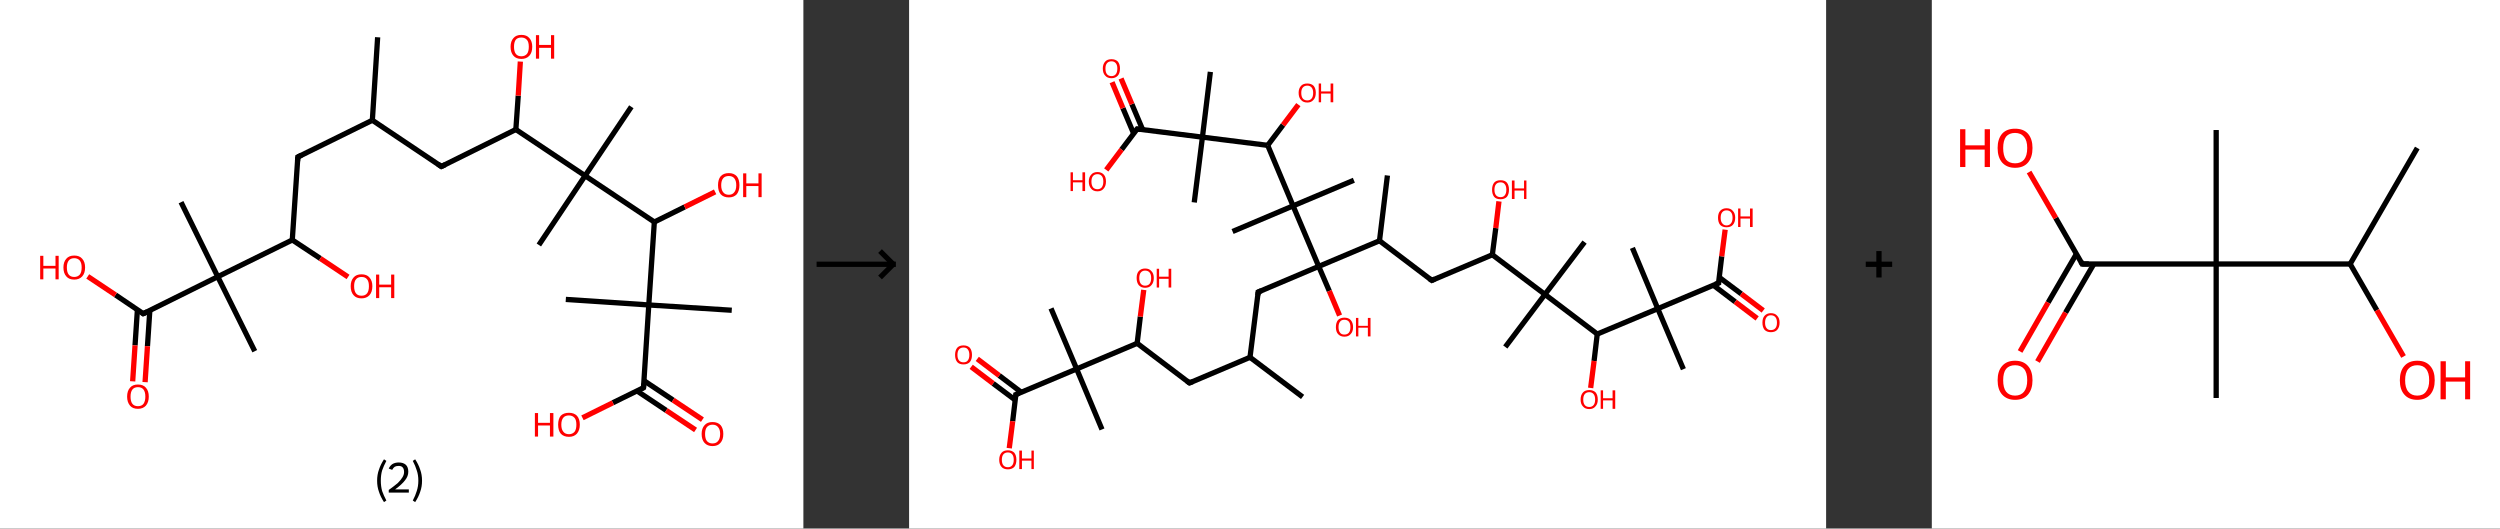 <?xml version='1.0' encoding='ASCII' standalone='yes'?>
<svg xmlns="http://www.w3.org/2000/svg" xmlns:xlink="http://www.w3.org/1999/xlink" version="1.1" width="946.0px" viewBox="0 0 946.0 200.0" height="200.0px">
  <rect x="0" y="0" width="946.0" height="200.0" fill="#333333" stroke="none"/>
  <g>
    <g transform="translate(0, 0) scale(1 1) "><!-- END OF HEADER -->
<rect style="opacity:1.0;fill:#FFFFFF;stroke:none" width="304.0" height="200.0" x="0.0" y="0.0"> </rect>
<path class="bond-0 atom-0 atom-1" d="M 142.9,14.1 L 140.9,45.5" style="fill:none;fill-rule:evenodd;stroke:#000000;stroke-width:2.0px;stroke-linecap:butt;stroke-linejoin:miter;stroke-opacity:1"/>
<path class="bond-1 atom-1 atom-2" d="M 140.9,45.5 L 112.7,59.4" style="fill:none;fill-rule:evenodd;stroke:#000000;stroke-width:2.0px;stroke-linecap:butt;stroke-linejoin:miter;stroke-opacity:1"/>
<path class="bond-2 atom-2 atom-3" d="M 112.7,59.4 L 110.6,90.8" style="fill:none;fill-rule:evenodd;stroke:#000000;stroke-width:2.0px;stroke-linecap:butt;stroke-linejoin:miter;stroke-opacity:1"/>
<path class="bond-3 atom-3 atom-4" d="M 110.6,90.8 L 121.2,97.8" style="fill:none;fill-rule:evenodd;stroke:#000000;stroke-width:2.0px;stroke-linecap:butt;stroke-linejoin:miter;stroke-opacity:1"/>
<path class="bond-3 atom-3 atom-4" d="M 121.2,97.8 L 131.7,104.8" style="fill:none;fill-rule:evenodd;stroke:#FF0000;stroke-width:2.0px;stroke-linecap:butt;stroke-linejoin:miter;stroke-opacity:1"/>
<path class="bond-4 atom-3 atom-5" d="M 110.6,90.8 L 82.4,104.7" style="fill:none;fill-rule:evenodd;stroke:#000000;stroke-width:2.0px;stroke-linecap:butt;stroke-linejoin:miter;stroke-opacity:1"/>
<path class="bond-5 atom-5 atom-6" d="M 82.4,104.7 L 68.5,76.5" style="fill:none;fill-rule:evenodd;stroke:#000000;stroke-width:2.0px;stroke-linecap:butt;stroke-linejoin:miter;stroke-opacity:1"/>
<path class="bond-6 atom-5 atom-7" d="M 82.4,104.7 L 96.4,132.9" style="fill:none;fill-rule:evenodd;stroke:#000000;stroke-width:2.0px;stroke-linecap:butt;stroke-linejoin:miter;stroke-opacity:1"/>
<path class="bond-7 atom-5 atom-8" d="M 82.4,104.7 L 54.2,118.7" style="fill:none;fill-rule:evenodd;stroke:#000000;stroke-width:2.0px;stroke-linecap:butt;stroke-linejoin:miter;stroke-opacity:1"/>
<path class="bond-8 atom-8 atom-9" d="M 52.0,117.1 L 51.1,130.7" style="fill:none;fill-rule:evenodd;stroke:#000000;stroke-width:2.0px;stroke-linecap:butt;stroke-linejoin:miter;stroke-opacity:1"/>
<path class="bond-8 atom-8 atom-9" d="M 51.1,130.7 L 50.2,144.3" style="fill:none;fill-rule:evenodd;stroke:#FF0000;stroke-width:2.0px;stroke-linecap:butt;stroke-linejoin:miter;stroke-opacity:1"/>
<path class="bond-8 atom-8 atom-9" d="M 56.7,117.4 L 55.8,131.0" style="fill:none;fill-rule:evenodd;stroke:#000000;stroke-width:2.0px;stroke-linecap:butt;stroke-linejoin:miter;stroke-opacity:1"/>
<path class="bond-8 atom-8 atom-9" d="M 55.8,131.0 L 54.9,144.6" style="fill:none;fill-rule:evenodd;stroke:#FF0000;stroke-width:2.0px;stroke-linecap:butt;stroke-linejoin:miter;stroke-opacity:1"/>
<path class="bond-9 atom-8 atom-10" d="M 54.2,118.7 L 43.7,111.6" style="fill:none;fill-rule:evenodd;stroke:#000000;stroke-width:2.0px;stroke-linecap:butt;stroke-linejoin:miter;stroke-opacity:1"/>
<path class="bond-9 atom-8 atom-10" d="M 43.7,111.6 L 33.2,104.6" style="fill:none;fill-rule:evenodd;stroke:#FF0000;stroke-width:2.0px;stroke-linecap:butt;stroke-linejoin:miter;stroke-opacity:1"/>
<path class="bond-10 atom-1 atom-11" d="M 140.9,45.5 L 167.0,63.0" style="fill:none;fill-rule:evenodd;stroke:#000000;stroke-width:2.0px;stroke-linecap:butt;stroke-linejoin:miter;stroke-opacity:1"/>
<path class="bond-11 atom-11 atom-12" d="M 167.0,63.0 L 195.2,49.0" style="fill:none;fill-rule:evenodd;stroke:#000000;stroke-width:2.0px;stroke-linecap:butt;stroke-linejoin:miter;stroke-opacity:1"/>
<path class="bond-12 atom-12 atom-13" d="M 195.2,49.0 L 196.1,36.2" style="fill:none;fill-rule:evenodd;stroke:#000000;stroke-width:2.0px;stroke-linecap:butt;stroke-linejoin:miter;stroke-opacity:1"/>
<path class="bond-12 atom-12 atom-13" d="M 196.1,36.2 L 196.9,23.3" style="fill:none;fill-rule:evenodd;stroke:#FF0000;stroke-width:2.0px;stroke-linecap:butt;stroke-linejoin:miter;stroke-opacity:1"/>
<path class="bond-13 atom-12 atom-14" d="M 195.2,49.0 L 221.4,66.5" style="fill:none;fill-rule:evenodd;stroke:#000000;stroke-width:2.0px;stroke-linecap:butt;stroke-linejoin:miter;stroke-opacity:1"/>
<path class="bond-14 atom-14 atom-15" d="M 221.4,66.5 L 203.9,92.7" style="fill:none;fill-rule:evenodd;stroke:#000000;stroke-width:2.0px;stroke-linecap:butt;stroke-linejoin:miter;stroke-opacity:1"/>
<path class="bond-15 atom-14 atom-16" d="M 221.4,66.5 L 238.9,40.4" style="fill:none;fill-rule:evenodd;stroke:#000000;stroke-width:2.0px;stroke-linecap:butt;stroke-linejoin:miter;stroke-opacity:1"/>
<path class="bond-16 atom-14 atom-17" d="M 221.4,66.5 L 247.6,84.0" style="fill:none;fill-rule:evenodd;stroke:#000000;stroke-width:2.0px;stroke-linecap:butt;stroke-linejoin:miter;stroke-opacity:1"/>
<path class="bond-17 atom-17 atom-18" d="M 247.6,84.0 L 259.1,78.3" style="fill:none;fill-rule:evenodd;stroke:#000000;stroke-width:2.0px;stroke-linecap:butt;stroke-linejoin:miter;stroke-opacity:1"/>
<path class="bond-17 atom-17 atom-18" d="M 259.1,78.3 L 270.6,72.6" style="fill:none;fill-rule:evenodd;stroke:#FF0000;stroke-width:2.0px;stroke-linecap:butt;stroke-linejoin:miter;stroke-opacity:1"/>
<path class="bond-18 atom-17 atom-19" d="M 247.6,84.0 L 245.5,115.4" style="fill:none;fill-rule:evenodd;stroke:#000000;stroke-width:2.0px;stroke-linecap:butt;stroke-linejoin:miter;stroke-opacity:1"/>
<path class="bond-19 atom-19 atom-20" d="M 245.5,115.4 L 214.1,113.3" style="fill:none;fill-rule:evenodd;stroke:#000000;stroke-width:2.0px;stroke-linecap:butt;stroke-linejoin:miter;stroke-opacity:1"/>
<path class="bond-20 atom-19 atom-21" d="M 245.5,115.4 L 276.9,117.4" style="fill:none;fill-rule:evenodd;stroke:#000000;stroke-width:2.0px;stroke-linecap:butt;stroke-linejoin:miter;stroke-opacity:1"/>
<path class="bond-21 atom-19 atom-22" d="M 245.5,115.4 L 243.5,146.7" style="fill:none;fill-rule:evenodd;stroke:#000000;stroke-width:2.0px;stroke-linecap:butt;stroke-linejoin:miter;stroke-opacity:1"/>
<path class="bond-22 atom-22 atom-23" d="M 241.0,147.9 L 252.1,155.3" style="fill:none;fill-rule:evenodd;stroke:#000000;stroke-width:2.0px;stroke-linecap:butt;stroke-linejoin:miter;stroke-opacity:1"/>
<path class="bond-22 atom-22 atom-23" d="M 252.1,155.3 L 263.2,162.7" style="fill:none;fill-rule:evenodd;stroke:#FF0000;stroke-width:2.0px;stroke-linecap:butt;stroke-linejoin:miter;stroke-opacity:1"/>
<path class="bond-22 atom-22 atom-23" d="M 243.6,144.0 L 254.7,151.4" style="fill:none;fill-rule:evenodd;stroke:#000000;stroke-width:2.0px;stroke-linecap:butt;stroke-linejoin:miter;stroke-opacity:1"/>
<path class="bond-22 atom-22 atom-23" d="M 254.7,151.4 L 265.8,158.8" style="fill:none;fill-rule:evenodd;stroke:#FF0000;stroke-width:2.0px;stroke-linecap:butt;stroke-linejoin:miter;stroke-opacity:1"/>
<path class="bond-23 atom-22 atom-24" d="M 243.5,146.7 L 231.9,152.4" style="fill:none;fill-rule:evenodd;stroke:#000000;stroke-width:2.0px;stroke-linecap:butt;stroke-linejoin:miter;stroke-opacity:1"/>
<path class="bond-23 atom-22 atom-24" d="M 231.9,152.4 L 220.4,158.1" style="fill:none;fill-rule:evenodd;stroke:#FF0000;stroke-width:2.0px;stroke-linecap:butt;stroke-linejoin:miter;stroke-opacity:1"/>
<path d="M 114.1,58.7 L 112.7,59.4 L 112.6,61.0" style="fill:none;stroke:#000000;stroke-width:2.0px;stroke-linecap:butt;stroke-linejoin:miter;stroke-opacity:1;"/>
<path d="M 55.7,118.0 L 54.2,118.7 L 53.7,118.3" style="fill:none;stroke:#000000;stroke-width:2.0px;stroke-linecap:butt;stroke-linejoin:miter;stroke-opacity:1;"/>
<path d="M 165.7,62.1 L 167.0,63.0 L 168.5,62.3" style="fill:none;stroke:#000000;stroke-width:2.0px;stroke-linecap:butt;stroke-linejoin:miter;stroke-opacity:1;"/>
<path d="M 243.6,145.2 L 243.5,146.7 L 242.9,147.0" style="fill:none;stroke:#000000;stroke-width:2.0px;stroke-linecap:butt;stroke-linejoin:miter;stroke-opacity:1;"/>
<path class="atom-4" d="M 132.7 108.3 Q 132.7 106.2, 133.8 105.0 Q 134.8 103.8, 136.8 103.8 Q 138.8 103.8, 139.8 105.0 Q 140.9 106.2, 140.9 108.3 Q 140.9 110.5, 139.8 111.7 Q 138.7 112.9, 136.8 112.9 Q 134.8 112.9, 133.8 111.7 Q 132.7 110.5, 132.7 108.3 M 136.8 111.9 Q 138.2 111.9, 138.9 111.0 Q 139.6 110.1, 139.6 108.3 Q 139.6 106.5, 138.9 105.7 Q 138.2 104.8, 136.8 104.8 Q 135.4 104.8, 134.7 105.7 Q 134.0 106.5, 134.0 108.3 Q 134.0 110.1, 134.7 111.0 Q 135.4 111.9, 136.8 111.9 " fill="#FF0000"/>
<path class="atom-4" d="M 142.3 103.9 L 143.5 103.9 L 143.5 107.7 L 148.0 107.7 L 148.0 103.9 L 149.2 103.9 L 149.2 112.8 L 148.0 112.8 L 148.0 108.7 L 143.5 108.7 L 143.5 112.8 L 142.3 112.8 L 142.3 103.9 " fill="#FF0000"/>
<path class="atom-9" d="M 48.1 150.1 Q 48.1 147.9, 49.2 146.7 Q 50.2 145.5, 52.2 145.5 Q 54.2 145.5, 55.2 146.7 Q 56.3 147.9, 56.3 150.1 Q 56.3 152.2, 55.2 153.5 Q 54.1 154.7, 52.2 154.7 Q 50.2 154.7, 49.2 153.5 Q 48.1 152.2, 48.1 150.1 M 52.2 153.7 Q 53.6 153.7, 54.3 152.8 Q 55.0 151.8, 55.0 150.1 Q 55.0 148.3, 54.3 147.4 Q 53.6 146.5, 52.2 146.5 Q 50.8 146.5, 50.1 147.4 Q 49.4 148.3, 49.4 150.1 Q 49.4 151.9, 50.1 152.8 Q 50.8 153.7, 52.2 153.7 " fill="#FF0000"/>
<path class="atom-10" d="M 15.2 96.8 L 16.4 96.8 L 16.4 100.6 L 21.0 100.6 L 21.0 96.8 L 22.2 96.8 L 22.2 105.7 L 21.0 105.7 L 21.0 101.6 L 16.4 101.6 L 16.4 105.7 L 15.2 105.7 L 15.2 96.8 " fill="#FF0000"/>
<path class="atom-10" d="M 24.0 101.2 Q 24.0 99.1, 25.1 97.9 Q 26.1 96.7, 28.1 96.7 Q 30.1 96.7, 31.1 97.9 Q 32.2 99.1, 32.2 101.2 Q 32.2 103.4, 31.1 104.6 Q 30.0 105.8, 28.1 105.8 Q 26.1 105.8, 25.1 104.6 Q 24.0 103.4, 24.0 101.2 M 28.1 104.8 Q 29.4 104.8, 30.2 103.9 Q 30.9 103.0, 30.9 101.2 Q 30.9 99.5, 30.2 98.6 Q 29.4 97.7, 28.1 97.7 Q 26.7 97.7, 26.0 98.6 Q 25.3 99.5, 25.3 101.2 Q 25.3 103.0, 26.0 103.9 Q 26.7 104.8, 28.1 104.8 " fill="#FF0000"/>
<path class="atom-13" d="M 193.2 17.7 Q 193.2 15.6, 194.3 14.4 Q 195.3 13.2, 197.3 13.2 Q 199.3 13.2, 200.3 14.4 Q 201.4 15.6, 201.4 17.7 Q 201.4 19.9, 200.3 21.1 Q 199.2 22.3, 197.3 22.3 Q 195.3 22.3, 194.3 21.1 Q 193.2 19.9, 193.2 17.7 M 197.3 21.3 Q 198.6 21.3, 199.4 20.4 Q 200.1 19.5, 200.1 17.7 Q 200.1 15.9, 199.4 15.1 Q 198.6 14.2, 197.3 14.2 Q 195.9 14.2, 195.2 15.0 Q 194.5 15.9, 194.5 17.7 Q 194.5 19.5, 195.2 20.4 Q 195.9 21.3, 197.3 21.3 " fill="#FF0000"/>
<path class="atom-13" d="M 202.8 13.3 L 204.0 13.3 L 204.0 17.0 L 208.5 17.0 L 208.5 13.3 L 209.7 13.3 L 209.7 22.2 L 208.5 22.2 L 208.5 18.1 L 204.0 18.1 L 204.0 22.2 L 202.8 22.2 L 202.8 13.3 " fill="#FF0000"/>
<path class="atom-18" d="M 271.7 70.1 Q 271.7 67.9, 272.7 66.7 Q 273.8 65.5, 275.8 65.5 Q 277.7 65.5, 278.8 66.7 Q 279.8 67.9, 279.8 70.1 Q 279.8 72.2, 278.8 73.5 Q 277.7 74.7, 275.8 74.7 Q 273.8 74.7, 272.7 73.5 Q 271.7 72.3, 271.7 70.1 M 275.8 73.7 Q 277.1 73.7, 277.8 72.8 Q 278.6 71.9, 278.6 70.1 Q 278.6 68.3, 277.8 67.4 Q 277.1 66.6, 275.8 66.6 Q 274.4 66.6, 273.7 67.4 Q 272.9 68.3, 272.9 70.1 Q 272.9 71.9, 273.7 72.8 Q 274.4 73.7, 275.8 73.7 " fill="#FF0000"/>
<path class="atom-18" d="M 281.2 65.6 L 282.4 65.6 L 282.4 69.4 L 287.0 69.4 L 287.0 65.6 L 288.2 65.6 L 288.2 74.6 L 287.0 74.6 L 287.0 70.4 L 282.4 70.4 L 282.4 74.6 L 281.2 74.6 L 281.2 65.6 " fill="#FF0000"/>
<path class="atom-23" d="M 265.5 164.2 Q 265.5 162.1, 266.6 160.9 Q 267.6 159.7, 269.6 159.7 Q 271.6 159.7, 272.7 160.9 Q 273.7 162.1, 273.7 164.2 Q 273.7 166.4, 272.6 167.6 Q 271.6 168.8, 269.6 168.8 Q 267.7 168.8, 266.6 167.6 Q 265.5 166.4, 265.5 164.2 M 269.6 167.8 Q 271.0 167.8, 271.7 166.9 Q 272.5 166.0, 272.5 164.2 Q 272.5 162.5, 271.7 161.6 Q 271.0 160.7, 269.6 160.7 Q 268.3 160.7, 267.5 161.6 Q 266.8 162.5, 266.8 164.2 Q 266.8 166.0, 267.5 166.9 Q 268.3 167.8, 269.6 167.8 " fill="#FF0000"/>
<path class="atom-24" d="M 202.4 156.3 L 203.6 156.3 L 203.6 160.0 L 208.1 160.0 L 208.1 156.3 L 209.4 156.3 L 209.4 165.2 L 208.1 165.2 L 208.1 161.0 L 203.6 161.0 L 203.6 165.2 L 202.4 165.2 L 202.4 156.3 " fill="#FF0000"/>
<path class="atom-24" d="M 211.2 160.7 Q 211.2 158.5, 212.2 157.3 Q 213.3 156.2, 215.3 156.2 Q 217.2 156.2, 218.3 157.3 Q 219.4 158.5, 219.4 160.7 Q 219.4 162.8, 218.3 164.1 Q 217.2 165.3, 215.3 165.3 Q 213.3 165.3, 212.2 164.1 Q 211.2 162.9, 211.2 160.7 M 215.3 164.3 Q 216.6 164.3, 217.4 163.4 Q 218.1 162.5, 218.1 160.7 Q 218.1 158.9, 217.4 158.1 Q 216.6 157.2, 215.3 157.2 Q 213.9 157.2, 213.2 158.0 Q 212.4 158.9, 212.4 160.7 Q 212.4 162.5, 213.2 163.4 Q 213.9 164.3, 215.3 164.3 " fill="#FF0000"/>
<path class="legend" d="M 142.7 181.9 Q 142.7 179.6, 143.4 177.7 Q 144.0 175.8, 145.3 173.8 L 146.2 174.4 Q 145.2 176.3, 144.6 178.0 Q 144.1 179.7, 144.1 181.9 Q 144.1 184.0, 144.6 185.8 Q 145.2 187.5, 146.2 189.4 L 145.3 190.0 Q 144.0 188.0, 143.4 186.1 Q 142.7 184.2, 142.7 181.9 " fill="#000000"/>
<path class="legend" d="M 147.1 177.3 Q 147.6 176.2, 148.5 175.6 Q 149.5 175.0, 150.9 175.0 Q 152.6 175.0, 153.6 175.9 Q 154.5 176.8, 154.5 178.5 Q 154.5 180.2, 153.3 181.7 Q 152.1 183.3, 149.5 185.2 L 154.7 185.2 L 154.7 186.4 L 147.1 186.4 L 147.1 185.4 Q 149.2 183.9, 150.5 182.8 Q 151.7 181.6, 152.3 180.6 Q 152.9 179.6, 152.9 178.6 Q 152.9 177.5, 152.4 176.9 Q 151.9 176.3, 150.9 176.3 Q 150.0 176.3, 149.4 176.6 Q 148.8 177.0, 148.4 177.8 L 147.1 177.3 " fill="#000000"/>
<path class="legend" d="M 159.7 181.9 Q 159.7 184.2, 159.0 186.1 Q 158.4 188.0, 157.1 190.0 L 156.2 189.4 Q 157.2 187.5, 157.7 185.8 Q 158.3 184.0, 158.3 181.9 Q 158.3 179.7, 157.7 178.0 Q 157.2 176.3, 156.2 174.4 L 157.1 173.8 Q 158.4 175.8, 159.0 177.7 Q 159.7 179.6, 159.7 181.9 " fill="#000000"/>
</g>
    <g transform="translate(304.0, 0) scale(1 1) "><line x1="5" y1="100" x2="35" y2="100" style="stroke:rgb(0,0,0);stroke-width:2"/>
  <line x1="34" y1="100" x2="29" y2="95" style="stroke:rgb(0,0,0);stroke-width:2"/>
  <line x1="34" y1="100" x2="29" y2="105" style="stroke:rgb(0,0,0);stroke-width:2"/>
</g>
    <g transform="translate(344.0, 0) scale(1 1) "><!-- END OF HEADER -->
<rect style="opacity:1.0;fill:#FFFFFF;stroke:none" width="347.0" height="200.0" x="0.0" y="0.0"> </rect>
<path class="bond-0 atom-0 atom-1" d="M 148.9,150.2 L 129.0,135.2" style="fill:none;fill-rule:evenodd;stroke:#000000;stroke-width:2.0px;stroke-linecap:butt;stroke-linejoin:miter;stroke-opacity:1"/>
<path class="bond-1 atom-1 atom-2" d="M 129.0,135.2 L 106.1,144.9" style="fill:none;fill-rule:evenodd;stroke:#000000;stroke-width:2.0px;stroke-linecap:butt;stroke-linejoin:miter;stroke-opacity:1"/>
<path class="bond-2 atom-2 atom-3" d="M 106.1,144.9 L 86.3,129.9" style="fill:none;fill-rule:evenodd;stroke:#000000;stroke-width:2.0px;stroke-linecap:butt;stroke-linejoin:miter;stroke-opacity:1"/>
<path class="bond-3 atom-3 atom-4" d="M 86.3,129.9 L 87.5,119.8" style="fill:none;fill-rule:evenodd;stroke:#000000;stroke-width:2.0px;stroke-linecap:butt;stroke-linejoin:miter;stroke-opacity:1"/>
<path class="bond-3 atom-3 atom-4" d="M 87.5,119.8 L 88.8,109.7" style="fill:none;fill-rule:evenodd;stroke:#FF0000;stroke-width:2.0px;stroke-linecap:butt;stroke-linejoin:miter;stroke-opacity:1"/>
<path class="bond-4 atom-3 atom-5" d="M 86.3,129.9 L 63.4,139.6" style="fill:none;fill-rule:evenodd;stroke:#000000;stroke-width:2.0px;stroke-linecap:butt;stroke-linejoin:miter;stroke-opacity:1"/>
<path class="bond-5 atom-5 atom-6" d="M 63.4,139.6 L 73.0,162.5" style="fill:none;fill-rule:evenodd;stroke:#000000;stroke-width:2.0px;stroke-linecap:butt;stroke-linejoin:miter;stroke-opacity:1"/>
<path class="bond-6 atom-5 atom-7" d="M 63.4,139.6 L 53.7,116.7" style="fill:none;fill-rule:evenodd;stroke:#000000;stroke-width:2.0px;stroke-linecap:butt;stroke-linejoin:miter;stroke-opacity:1"/>
<path class="bond-7 atom-5 atom-8" d="M 63.4,139.6 L 40.4,149.3" style="fill:none;fill-rule:evenodd;stroke:#000000;stroke-width:2.0px;stroke-linecap:butt;stroke-linejoin:miter;stroke-opacity:1"/>
<path class="bond-8 atom-8 atom-9" d="M 42.4,148.4 L 34.1,142.1" style="fill:none;fill-rule:evenodd;stroke:#000000;stroke-width:2.0px;stroke-linecap:butt;stroke-linejoin:miter;stroke-opacity:1"/>
<path class="bond-8 atom-8 atom-9" d="M 34.1,142.1 L 25.8,135.8" style="fill:none;fill-rule:evenodd;stroke:#FF0000;stroke-width:2.0px;stroke-linecap:butt;stroke-linejoin:miter;stroke-opacity:1"/>
<path class="bond-8 atom-8 atom-9" d="M 40.2,151.4 L 31.8,145.1" style="fill:none;fill-rule:evenodd;stroke:#000000;stroke-width:2.0px;stroke-linecap:butt;stroke-linejoin:miter;stroke-opacity:1"/>
<path class="bond-8 atom-8 atom-9" d="M 31.8,145.1 L 23.5,138.8" style="fill:none;fill-rule:evenodd;stroke:#FF0000;stroke-width:2.0px;stroke-linecap:butt;stroke-linejoin:miter;stroke-opacity:1"/>
<path class="bond-9 atom-8 atom-10" d="M 40.4,149.3 L 39.2,159.4" style="fill:none;fill-rule:evenodd;stroke:#000000;stroke-width:2.0px;stroke-linecap:butt;stroke-linejoin:miter;stroke-opacity:1"/>
<path class="bond-9 atom-8 atom-10" d="M 39.2,159.4 L 37.9,169.6" style="fill:none;fill-rule:evenodd;stroke:#FF0000;stroke-width:2.0px;stroke-linecap:butt;stroke-linejoin:miter;stroke-opacity:1"/>
<path class="bond-10 atom-1 atom-11" d="M 129.0,135.2 L 132.1,110.5" style="fill:none;fill-rule:evenodd;stroke:#000000;stroke-width:2.0px;stroke-linecap:butt;stroke-linejoin:miter;stroke-opacity:1"/>
<path class="bond-11 atom-11 atom-12" d="M 132.1,110.5 L 155.0,100.8" style="fill:none;fill-rule:evenodd;stroke:#000000;stroke-width:2.0px;stroke-linecap:butt;stroke-linejoin:miter;stroke-opacity:1"/>
<path class="bond-12 atom-12 atom-13" d="M 155.0,100.8 L 159.0,110.1" style="fill:none;fill-rule:evenodd;stroke:#000000;stroke-width:2.0px;stroke-linecap:butt;stroke-linejoin:miter;stroke-opacity:1"/>
<path class="bond-12 atom-12 atom-13" d="M 159.0,110.1 L 162.9,119.4" style="fill:none;fill-rule:evenodd;stroke:#FF0000;stroke-width:2.0px;stroke-linecap:butt;stroke-linejoin:miter;stroke-opacity:1"/>
<path class="bond-13 atom-12 atom-14" d="M 155.0,100.8 L 178.0,91.1" style="fill:none;fill-rule:evenodd;stroke:#000000;stroke-width:2.0px;stroke-linecap:butt;stroke-linejoin:miter;stroke-opacity:1"/>
<path class="bond-14 atom-14 atom-15" d="M 178.0,91.1 L 181.0,66.4" style="fill:none;fill-rule:evenodd;stroke:#000000;stroke-width:2.0px;stroke-linecap:butt;stroke-linejoin:miter;stroke-opacity:1"/>
<path class="bond-15 atom-14 atom-16" d="M 178.0,91.1 L 197.8,106.1" style="fill:none;fill-rule:evenodd;stroke:#000000;stroke-width:2.0px;stroke-linecap:butt;stroke-linejoin:miter;stroke-opacity:1"/>
<path class="bond-16 atom-16 atom-17" d="M 197.8,106.1 L 220.7,96.4" style="fill:none;fill-rule:evenodd;stroke:#000000;stroke-width:2.0px;stroke-linecap:butt;stroke-linejoin:miter;stroke-opacity:1"/>
<path class="bond-17 atom-17 atom-18" d="M 220.7,96.4 L 222.0,86.3" style="fill:none;fill-rule:evenodd;stroke:#000000;stroke-width:2.0px;stroke-linecap:butt;stroke-linejoin:miter;stroke-opacity:1"/>
<path class="bond-17 atom-17 atom-18" d="M 222.0,86.3 L 223.2,76.2" style="fill:none;fill-rule:evenodd;stroke:#FF0000;stroke-width:2.0px;stroke-linecap:butt;stroke-linejoin:miter;stroke-opacity:1"/>
<path class="bond-18 atom-17 atom-19" d="M 220.7,96.4 L 240.6,111.4" style="fill:none;fill-rule:evenodd;stroke:#000000;stroke-width:2.0px;stroke-linecap:butt;stroke-linejoin:miter;stroke-opacity:1"/>
<path class="bond-19 atom-19 atom-20" d="M 240.6,111.4 L 225.6,131.3" style="fill:none;fill-rule:evenodd;stroke:#000000;stroke-width:2.0px;stroke-linecap:butt;stroke-linejoin:miter;stroke-opacity:1"/>
<path class="bond-20 atom-19 atom-21" d="M 240.6,111.4 L 255.6,91.6" style="fill:none;fill-rule:evenodd;stroke:#000000;stroke-width:2.0px;stroke-linecap:butt;stroke-linejoin:miter;stroke-opacity:1"/>
<path class="bond-21 atom-19 atom-22" d="M 240.6,111.4 L 260.4,126.4" style="fill:none;fill-rule:evenodd;stroke:#000000;stroke-width:2.0px;stroke-linecap:butt;stroke-linejoin:miter;stroke-opacity:1"/>
<path class="bond-22 atom-22 atom-23" d="M 260.4,126.4 L 259.2,136.6" style="fill:none;fill-rule:evenodd;stroke:#000000;stroke-width:2.0px;stroke-linecap:butt;stroke-linejoin:miter;stroke-opacity:1"/>
<path class="bond-22 atom-22 atom-23" d="M 259.2,136.6 L 257.9,146.8" style="fill:none;fill-rule:evenodd;stroke:#FF0000;stroke-width:2.0px;stroke-linecap:butt;stroke-linejoin:miter;stroke-opacity:1"/>
<path class="bond-23 atom-22 atom-24" d="M 260.4,126.4 L 283.3,116.8" style="fill:none;fill-rule:evenodd;stroke:#000000;stroke-width:2.0px;stroke-linecap:butt;stroke-linejoin:miter;stroke-opacity:1"/>
<path class="bond-24 atom-24 atom-25" d="M 283.3,116.8 L 273.7,93.8" style="fill:none;fill-rule:evenodd;stroke:#000000;stroke-width:2.0px;stroke-linecap:butt;stroke-linejoin:miter;stroke-opacity:1"/>
<path class="bond-25 atom-24 atom-26" d="M 283.3,116.8 L 293.0,139.7" style="fill:none;fill-rule:evenodd;stroke:#000000;stroke-width:2.0px;stroke-linecap:butt;stroke-linejoin:miter;stroke-opacity:1"/>
<path class="bond-26 atom-24 atom-27" d="M 283.3,116.8 L 306.3,107.1" style="fill:none;fill-rule:evenodd;stroke:#000000;stroke-width:2.0px;stroke-linecap:butt;stroke-linejoin:miter;stroke-opacity:1"/>
<path class="bond-27 atom-27 atom-28" d="M 304.3,107.9 L 312.6,114.2" style="fill:none;fill-rule:evenodd;stroke:#000000;stroke-width:2.0px;stroke-linecap:butt;stroke-linejoin:miter;stroke-opacity:1"/>
<path class="bond-27 atom-27 atom-28" d="M 312.6,114.2 L 320.9,120.5" style="fill:none;fill-rule:evenodd;stroke:#FF0000;stroke-width:2.0px;stroke-linecap:butt;stroke-linejoin:miter;stroke-opacity:1"/>
<path class="bond-27 atom-27 atom-28" d="M 306.5,104.9 L 314.9,111.2" style="fill:none;fill-rule:evenodd;stroke:#000000;stroke-width:2.0px;stroke-linecap:butt;stroke-linejoin:miter;stroke-opacity:1"/>
<path class="bond-27 atom-27 atom-28" d="M 314.9,111.2 L 323.2,117.5" style="fill:none;fill-rule:evenodd;stroke:#FF0000;stroke-width:2.0px;stroke-linecap:butt;stroke-linejoin:miter;stroke-opacity:1"/>
<path class="bond-28 atom-27 atom-29" d="M 306.3,107.1 L 307.5,97.0" style="fill:none;fill-rule:evenodd;stroke:#000000;stroke-width:2.0px;stroke-linecap:butt;stroke-linejoin:miter;stroke-opacity:1"/>
<path class="bond-28 atom-27 atom-29" d="M 307.5,97.0 L 308.8,86.9" style="fill:none;fill-rule:evenodd;stroke:#FF0000;stroke-width:2.0px;stroke-linecap:butt;stroke-linejoin:miter;stroke-opacity:1"/>
<path class="bond-29 atom-12 atom-30" d="M 155.0,100.8 L 145.3,77.9" style="fill:none;fill-rule:evenodd;stroke:#000000;stroke-width:2.0px;stroke-linecap:butt;stroke-linejoin:miter;stroke-opacity:1"/>
<path class="bond-30 atom-30 atom-31" d="M 145.3,77.9 L 168.3,68.2" style="fill:none;fill-rule:evenodd;stroke:#000000;stroke-width:2.0px;stroke-linecap:butt;stroke-linejoin:miter;stroke-opacity:1"/>
<path class="bond-31 atom-30 atom-32" d="M 145.3,77.9 L 122.4,87.6" style="fill:none;fill-rule:evenodd;stroke:#000000;stroke-width:2.0px;stroke-linecap:butt;stroke-linejoin:miter;stroke-opacity:1"/>
<path class="bond-32 atom-30 atom-33" d="M 145.3,77.9 L 135.7,55.0" style="fill:none;fill-rule:evenodd;stroke:#000000;stroke-width:2.0px;stroke-linecap:butt;stroke-linejoin:miter;stroke-opacity:1"/>
<path class="bond-33 atom-33 atom-34" d="M 135.7,55.0 L 141.5,47.3" style="fill:none;fill-rule:evenodd;stroke:#000000;stroke-width:2.0px;stroke-linecap:butt;stroke-linejoin:miter;stroke-opacity:1"/>
<path class="bond-33 atom-33 atom-34" d="M 141.5,47.3 L 147.3,39.6" style="fill:none;fill-rule:evenodd;stroke:#FF0000;stroke-width:2.0px;stroke-linecap:butt;stroke-linejoin:miter;stroke-opacity:1"/>
<path class="bond-34 atom-33 atom-35" d="M 135.7,55.0 L 111.0,51.9" style="fill:none;fill-rule:evenodd;stroke:#000000;stroke-width:2.0px;stroke-linecap:butt;stroke-linejoin:miter;stroke-opacity:1"/>
<path class="bond-35 atom-35 atom-36" d="M 111.0,51.9 L 107.9,76.6" style="fill:none;fill-rule:evenodd;stroke:#000000;stroke-width:2.0px;stroke-linecap:butt;stroke-linejoin:miter;stroke-opacity:1"/>
<path class="bond-36 atom-35 atom-37" d="M 111.0,51.9 L 114.0,27.2" style="fill:none;fill-rule:evenodd;stroke:#000000;stroke-width:2.0px;stroke-linecap:butt;stroke-linejoin:miter;stroke-opacity:1"/>
<path class="bond-37 atom-35 atom-38" d="M 111.0,51.9 L 86.3,48.8" style="fill:none;fill-rule:evenodd;stroke:#000000;stroke-width:2.0px;stroke-linecap:butt;stroke-linejoin:miter;stroke-opacity:1"/>
<path class="bond-38 atom-38 atom-39" d="M 88.4,49.1 L 84.3,39.4" style="fill:none;fill-rule:evenodd;stroke:#000000;stroke-width:2.0px;stroke-linecap:butt;stroke-linejoin:miter;stroke-opacity:1"/>
<path class="bond-38 atom-38 atom-39" d="M 84.3,39.4 L 80.2,29.7" style="fill:none;fill-rule:evenodd;stroke:#FF0000;stroke-width:2.0px;stroke-linecap:butt;stroke-linejoin:miter;stroke-opacity:1"/>
<path class="bond-38 atom-38 atom-39" d="M 85.0,50.6 L 80.9,40.9" style="fill:none;fill-rule:evenodd;stroke:#000000;stroke-width:2.0px;stroke-linecap:butt;stroke-linejoin:miter;stroke-opacity:1"/>
<path class="bond-38 atom-38 atom-39" d="M 80.9,40.9 L 76.8,31.1" style="fill:none;fill-rule:evenodd;stroke:#FF0000;stroke-width:2.0px;stroke-linecap:butt;stroke-linejoin:miter;stroke-opacity:1"/>
<path class="bond-39 atom-38 atom-40" d="M 86.3,48.8 L 80.4,56.6" style="fill:none;fill-rule:evenodd;stroke:#000000;stroke-width:2.0px;stroke-linecap:butt;stroke-linejoin:miter;stroke-opacity:1"/>
<path class="bond-39 atom-38 atom-40" d="M 80.4,56.6 L 74.6,64.3" style="fill:none;fill-rule:evenodd;stroke:#FF0000;stroke-width:2.0px;stroke-linecap:butt;stroke-linejoin:miter;stroke-opacity:1"/>
<path d="M 107.3,144.4 L 106.1,144.9 L 105.1,144.1" style="fill:none;stroke:#000000;stroke-width:2.0px;stroke-linecap:butt;stroke-linejoin:miter;stroke-opacity:1;"/>
<path d="M 41.6,148.8 L 40.4,149.3 L 40.4,149.8" style="fill:none;stroke:#000000;stroke-width:2.0px;stroke-linecap:butt;stroke-linejoin:miter;stroke-opacity:1;"/>
<path d="M 132.0,111.7 L 132.1,110.5 L 133.3,110.0" style="fill:none;stroke:#000000;stroke-width:2.0px;stroke-linecap:butt;stroke-linejoin:miter;stroke-opacity:1;"/>
<path d="M 196.8,105.4 L 197.8,106.1 L 198.9,105.6" style="fill:none;stroke:#000000;stroke-width:2.0px;stroke-linecap:butt;stroke-linejoin:miter;stroke-opacity:1;"/>
<path d="M 305.1,107.6 L 306.3,107.1 L 306.3,106.6" style="fill:none;stroke:#000000;stroke-width:2.0px;stroke-linecap:butt;stroke-linejoin:miter;stroke-opacity:1;"/>
<path d="M 87.5,49.0 L 86.3,48.8 L 86.0,49.2" style="fill:none;stroke:#000000;stroke-width:2.0px;stroke-linecap:butt;stroke-linejoin:miter;stroke-opacity:1;"/>
<path class="atom-4" d="M 86.1 105.2 Q 86.1 103.5, 86.9 102.6 Q 87.8 101.6, 89.3 101.6 Q 90.9 101.6, 91.7 102.6 Q 92.6 103.5, 92.6 105.2 Q 92.6 106.9, 91.7 107.9 Q 90.9 108.9, 89.3 108.9 Q 87.8 108.9, 86.9 107.9 Q 86.1 106.9, 86.1 105.2 M 89.3 108.1 Q 90.4 108.1, 91.0 107.4 Q 91.6 106.6, 91.6 105.2 Q 91.6 103.8, 91.0 103.1 Q 90.4 102.4, 89.3 102.4 Q 88.3 102.4, 87.7 103.1 Q 87.1 103.8, 87.1 105.2 Q 87.1 106.6, 87.7 107.4 Q 88.3 108.1, 89.3 108.1 " fill="#FF0000"/>
<path class="atom-4" d="M 93.7 101.7 L 94.6 101.7 L 94.6 104.7 L 98.2 104.7 L 98.2 101.7 L 99.2 101.7 L 99.2 108.8 L 98.2 108.8 L 98.2 105.5 L 94.6 105.5 L 94.6 108.8 L 93.7 108.8 L 93.7 101.7 " fill="#FF0000"/>
<path class="atom-9" d="M 17.4 134.3 Q 17.4 132.6, 18.2 131.6 Q 19.0 130.7, 20.6 130.7 Q 22.1 130.7, 23.0 131.6 Q 23.8 132.6, 23.8 134.3 Q 23.8 136.0, 23.0 137.0 Q 22.1 137.9, 20.6 137.9 Q 19.0 137.9, 18.2 137.0 Q 17.4 136.0, 17.4 134.3 M 20.6 137.1 Q 21.7 137.1, 22.2 136.4 Q 22.8 135.7, 22.8 134.3 Q 22.8 132.9, 22.2 132.2 Q 21.7 131.5, 20.6 131.5 Q 19.5 131.5, 18.9 132.2 Q 18.3 132.9, 18.3 134.3 Q 18.3 135.7, 18.9 136.4 Q 19.5 137.1, 20.6 137.1 " fill="#FF0000"/>
<path class="atom-10" d="M 34.1 174.0 Q 34.1 172.3, 35.0 171.3 Q 35.8 170.4, 37.4 170.4 Q 38.9 170.4, 39.8 171.3 Q 40.6 172.3, 40.6 174.0 Q 40.6 175.7, 39.8 176.7 Q 38.9 177.6, 37.4 177.6 Q 35.8 177.6, 35.0 176.7 Q 34.1 175.7, 34.1 174.0 M 37.4 176.8 Q 38.4 176.8, 39.0 176.1 Q 39.6 175.4, 39.6 174.0 Q 39.6 172.6, 39.0 171.9 Q 38.4 171.2, 37.4 171.2 Q 36.3 171.2, 35.7 171.9 Q 35.1 172.6, 35.1 174.0 Q 35.1 175.4, 35.7 176.1 Q 36.3 176.8, 37.4 176.8 " fill="#FF0000"/>
<path class="atom-10" d="M 41.7 170.5 L 42.7 170.5 L 42.7 173.5 L 46.3 173.5 L 46.3 170.5 L 47.2 170.5 L 47.2 177.5 L 46.3 177.5 L 46.3 174.3 L 42.7 174.3 L 42.7 177.5 L 41.7 177.5 L 41.7 170.5 " fill="#FF0000"/>
<path class="atom-13" d="M 161.5 123.8 Q 161.5 122.1, 162.3 121.1 Q 163.2 120.2, 164.7 120.2 Q 166.3 120.2, 167.1 121.1 Q 168.0 122.1, 168.0 123.8 Q 168.0 125.5, 167.1 126.4 Q 166.3 127.4, 164.7 127.4 Q 163.2 127.4, 162.3 126.4 Q 161.5 125.5, 161.5 123.8 M 164.7 126.6 Q 165.8 126.6, 166.4 125.9 Q 167.0 125.2, 167.0 123.8 Q 167.0 122.4, 166.4 121.7 Q 165.8 121.0, 164.7 121.0 Q 163.6 121.0, 163.1 121.7 Q 162.5 122.4, 162.5 123.8 Q 162.5 125.2, 163.1 125.9 Q 163.6 126.6, 164.7 126.6 " fill="#FF0000"/>
<path class="atom-13" d="M 169.1 120.3 L 170.0 120.3 L 170.0 123.3 L 173.6 123.3 L 173.6 120.3 L 174.6 120.3 L 174.6 127.3 L 173.6 127.3 L 173.6 124.0 L 170.0 124.0 L 170.0 127.3 L 169.1 127.3 L 169.1 120.3 " fill="#FF0000"/>
<path class="atom-18" d="M 220.6 71.8 Q 220.6 70.1, 221.4 69.1 Q 222.2 68.2, 223.8 68.2 Q 225.4 68.2, 226.2 69.1 Q 227.0 70.1, 227.0 71.8 Q 227.0 73.5, 226.2 74.5 Q 225.3 75.4, 223.8 75.4 Q 222.2 75.4, 221.4 74.5 Q 220.6 73.5, 220.6 71.8 M 223.8 74.6 Q 224.9 74.6, 225.4 73.9 Q 226.0 73.2, 226.0 71.8 Q 226.0 70.4, 225.4 69.7 Q 224.9 69.0, 223.8 69.0 Q 222.7 69.0, 222.1 69.7 Q 221.5 70.4, 221.5 71.8 Q 221.5 73.2, 222.1 73.9 Q 222.7 74.6, 223.8 74.6 " fill="#FF0000"/>
<path class="atom-18" d="M 228.1 68.3 L 229.1 68.3 L 229.1 71.3 L 232.7 71.3 L 232.7 68.3 L 233.6 68.3 L 233.6 75.3 L 232.7 75.3 L 232.7 72.1 L 229.1 72.1 L 229.1 75.3 L 228.1 75.3 L 228.1 68.3 " fill="#FF0000"/>
<path class="atom-23" d="M 254.1 151.2 Q 254.1 149.5, 255.0 148.5 Q 255.8 147.6, 257.4 147.6 Q 258.9 147.6, 259.8 148.5 Q 260.6 149.5, 260.6 151.2 Q 260.6 152.9, 259.7 153.8 Q 258.9 154.8, 257.4 154.8 Q 255.8 154.8, 255.0 153.8 Q 254.1 152.9, 254.1 151.2 M 257.4 154.0 Q 258.4 154.0, 259.0 153.3 Q 259.6 152.6, 259.6 151.2 Q 259.6 149.8, 259.0 149.1 Q 258.4 148.4, 257.4 148.4 Q 256.3 148.4, 255.7 149.1 Q 255.1 149.8, 255.1 151.2 Q 255.1 152.6, 255.7 153.3 Q 256.3 154.0, 257.4 154.0 " fill="#FF0000"/>
<path class="atom-23" d="M 261.7 147.7 L 262.6 147.7 L 262.6 150.7 L 266.2 150.7 L 266.2 147.7 L 267.2 147.7 L 267.2 154.7 L 266.2 154.7 L 266.2 151.5 L 262.6 151.5 L 262.6 154.7 L 261.7 154.7 L 261.7 147.7 " fill="#FF0000"/>
<path class="atom-28" d="M 322.9 122.1 Q 322.9 120.4, 323.7 119.5 Q 324.6 118.5, 326.1 118.5 Q 327.7 118.5, 328.5 119.5 Q 329.4 120.4, 329.4 122.1 Q 329.4 123.8, 328.5 124.8 Q 327.7 125.7, 326.1 125.7 Q 324.6 125.7, 323.7 124.8 Q 322.9 123.8, 322.9 122.1 M 326.1 124.9 Q 327.2 124.9, 327.8 124.2 Q 328.4 123.5, 328.4 122.1 Q 328.4 120.7, 327.8 120.0 Q 327.2 119.3, 326.1 119.3 Q 325.0 119.3, 324.5 120.0 Q 323.9 120.7, 323.9 122.1 Q 323.9 123.5, 324.5 124.2 Q 325.0 124.9, 326.1 124.9 " fill="#FF0000"/>
<path class="atom-29" d="M 306.1 82.4 Q 306.1 80.7, 306.9 79.8 Q 307.8 78.8, 309.3 78.8 Q 310.9 78.8, 311.7 79.8 Q 312.6 80.7, 312.6 82.4 Q 312.6 84.1, 311.7 85.1 Q 310.9 86.0, 309.3 86.0 Q 307.8 86.0, 306.9 85.1 Q 306.1 84.1, 306.1 82.4 M 309.3 85.3 Q 310.4 85.3, 311.0 84.5 Q 311.6 83.8, 311.6 82.4 Q 311.6 81.0, 311.0 80.3 Q 310.4 79.6, 309.3 79.6 Q 308.3 79.6, 307.7 80.3 Q 307.1 81.0, 307.1 82.4 Q 307.1 83.8, 307.7 84.5 Q 308.3 85.3, 309.3 85.3 " fill="#FF0000"/>
<path class="atom-29" d="M 313.7 78.9 L 314.6 78.9 L 314.6 81.9 L 318.2 81.9 L 318.2 78.9 L 319.2 78.9 L 319.2 85.9 L 318.2 85.9 L 318.2 82.7 L 314.6 82.7 L 314.6 85.9 L 313.7 85.9 L 313.7 78.9 " fill="#FF0000"/>
<path class="atom-34" d="M 147.4 35.1 Q 147.4 33.5, 148.3 32.5 Q 149.1 31.6, 150.7 31.6 Q 152.2 31.6, 153.1 32.5 Q 153.9 33.5, 153.9 35.1 Q 153.9 36.9, 153.0 37.8 Q 152.2 38.8, 150.7 38.8 Q 149.1 38.8, 148.3 37.8 Q 147.4 36.9, 147.4 35.1 M 150.7 38.0 Q 151.7 38.0, 152.3 37.3 Q 152.9 36.6, 152.9 35.1 Q 152.9 33.8, 152.3 33.1 Q 151.7 32.4, 150.7 32.4 Q 149.6 32.4, 149.0 33.1 Q 148.4 33.8, 148.4 35.1 Q 148.4 36.6, 149.0 37.3 Q 149.6 38.0, 150.7 38.0 " fill="#FF0000"/>
<path class="atom-34" d="M 155.0 31.6 L 155.9 31.6 L 155.9 34.6 L 159.5 34.6 L 159.5 31.6 L 160.5 31.6 L 160.5 38.7 L 159.5 38.7 L 159.5 35.4 L 155.9 35.4 L 155.9 38.7 L 155.0 38.7 L 155.0 31.6 " fill="#FF0000"/>
<path class="atom-39" d="M 73.3 25.9 Q 73.3 24.3, 74.2 23.3 Q 75.0 22.4, 76.6 22.4 Q 78.1 22.4, 79.0 23.3 Q 79.8 24.3, 79.8 25.9 Q 79.8 27.7, 79.0 28.6 Q 78.1 29.6, 76.6 29.6 Q 75.0 29.6, 74.2 28.6 Q 73.3 27.7, 73.3 25.9 M 76.6 28.8 Q 77.6 28.8, 78.2 28.1 Q 78.8 27.4, 78.8 25.9 Q 78.8 24.6, 78.2 23.9 Q 77.6 23.2, 76.6 23.2 Q 75.5 23.2, 74.9 23.9 Q 74.3 24.6, 74.3 25.9 Q 74.3 27.4, 74.9 28.1 Q 75.5 28.8, 76.6 28.8 " fill="#FF0000"/>
<path class="atom-40" d="M 61.1 65.2 L 62.0 65.2 L 62.0 68.2 L 65.6 68.2 L 65.6 65.2 L 66.6 65.2 L 66.6 72.3 L 65.6 72.3 L 65.6 69.0 L 62.0 69.0 L 62.0 72.3 L 61.1 72.3 L 61.1 65.2 " fill="#FF0000"/>
<path class="atom-40" d="M 68.0 68.7 Q 68.0 67.0, 68.9 66.1 Q 69.7 65.1, 71.3 65.1 Q 72.8 65.1, 73.7 66.1 Q 74.5 67.0, 74.5 68.7 Q 74.5 70.4, 73.6 71.4 Q 72.8 72.4, 71.3 72.4 Q 69.7 72.4, 68.9 71.4 Q 68.0 70.4, 68.0 68.7 M 71.3 71.6 Q 72.3 71.6, 72.9 70.9 Q 73.5 70.1, 73.5 68.7 Q 73.5 67.3, 72.9 66.6 Q 72.3 65.9, 71.3 65.9 Q 70.2 65.9, 69.6 66.6 Q 69.0 67.3, 69.0 68.7 Q 69.0 70.1, 69.6 70.9 Q 70.2 71.6, 71.3 71.6 " fill="#FF0000"/>
</g>
    <g transform="translate(691.0, 0) scale(1 1) "><line x1="15" y1="100" x2="25" y2="100" style="stroke:rgb(0,0,0);stroke-width:2"/>
  <line x1="20" y1="95" x2="20" y2="105" style="stroke:rgb(0,0,0);stroke-width:2"/>
</g>
    <g transform="translate(731.0, 0) scale(1 1) "><!-- END OF HEADER -->
<rect style="opacity:1.0;fill:#FFFFFF;stroke:none" width="215.0" height="200.0" x="0.0" y="0.0"> </rect>
<path class="bond-0 atom-0 atom-1" d="M 183.7,56.0 L 158.3,99.9" style="fill:none;fill-rule:evenodd;stroke:#000000;stroke-width:2.0px;stroke-linecap:butt;stroke-linejoin:miter;stroke-opacity:1"/>
<path class="bond-1 atom-1 atom-2" d="M 158.3,99.9 L 168.4,117.4" style="fill:none;fill-rule:evenodd;stroke:#000000;stroke-width:2.0px;stroke-linecap:butt;stroke-linejoin:miter;stroke-opacity:1"/>
<path class="bond-1 atom-1 atom-2" d="M 168.4,117.4 L 178.5,134.9" style="fill:none;fill-rule:evenodd;stroke:#FF0000;stroke-width:2.0px;stroke-linecap:butt;stroke-linejoin:miter;stroke-opacity:1"/>
<path class="bond-2 atom-1 atom-3" d="M 158.3,99.9 L 107.6,99.9" style="fill:none;fill-rule:evenodd;stroke:#000000;stroke-width:2.0px;stroke-linecap:butt;stroke-linejoin:miter;stroke-opacity:1"/>
<path class="bond-3 atom-3 atom-4" d="M 107.6,99.9 L 107.6,49.2" style="fill:none;fill-rule:evenodd;stroke:#000000;stroke-width:2.0px;stroke-linecap:butt;stroke-linejoin:miter;stroke-opacity:1"/>
<path class="bond-4 atom-3 atom-5" d="M 107.6,99.9 L 107.6,150.6" style="fill:none;fill-rule:evenodd;stroke:#000000;stroke-width:2.0px;stroke-linecap:butt;stroke-linejoin:miter;stroke-opacity:1"/>
<path class="bond-5 atom-3 atom-6" d="M 107.6,99.9 L 56.9,99.9" style="fill:none;fill-rule:evenodd;stroke:#000000;stroke-width:2.0px;stroke-linecap:butt;stroke-linejoin:miter;stroke-opacity:1"/>
<path class="bond-6 atom-6 atom-7" d="M 54.7,96.1 L 44.0,114.5" style="fill:none;fill-rule:evenodd;stroke:#000000;stroke-width:2.0px;stroke-linecap:butt;stroke-linejoin:miter;stroke-opacity:1"/>
<path class="bond-6 atom-6 atom-7" d="M 44.0,114.5 L 33.4,133.0" style="fill:none;fill-rule:evenodd;stroke:#FF0000;stroke-width:2.0px;stroke-linecap:butt;stroke-linejoin:miter;stroke-opacity:1"/>
<path class="bond-6 atom-6 atom-7" d="M 61.3,99.9 L 50.6,118.3" style="fill:none;fill-rule:evenodd;stroke:#000000;stroke-width:2.0px;stroke-linecap:butt;stroke-linejoin:miter;stroke-opacity:1"/>
<path class="bond-6 atom-6 atom-7" d="M 50.6,118.3 L 40.0,136.8" style="fill:none;fill-rule:evenodd;stroke:#FF0000;stroke-width:2.0px;stroke-linecap:butt;stroke-linejoin:miter;stroke-opacity:1"/>
<path class="bond-7 atom-6 atom-8" d="M 56.9,99.9 L 46.9,82.5" style="fill:none;fill-rule:evenodd;stroke:#000000;stroke-width:2.0px;stroke-linecap:butt;stroke-linejoin:miter;stroke-opacity:1"/>
<path class="bond-7 atom-6 atom-8" d="M 46.9,82.5 L 36.8,65.1" style="fill:none;fill-rule:evenodd;stroke:#FF0000;stroke-width:2.0px;stroke-linecap:butt;stroke-linejoin:miter;stroke-opacity:1"/>
<path d="M 59.4,99.9 L 56.9,99.9 L 56.4,99.0" style="fill:none;stroke:#000000;stroke-width:2.0px;stroke-linecap:butt;stroke-linejoin:miter;stroke-opacity:1;"/>
<path class="atom-2" d="M 177.1 143.9 Q 177.1 140.4, 178.8 138.5 Q 180.5 136.5, 183.7 136.5 Q 186.9 136.5, 188.6 138.5 Q 190.3 140.4, 190.3 143.9 Q 190.3 147.3, 188.6 149.3 Q 186.8 151.3, 183.7 151.3 Q 180.5 151.3, 178.8 149.3 Q 177.1 147.4, 177.1 143.9 M 183.7 149.7 Q 185.9 149.7, 187.0 148.2 Q 188.2 146.7, 188.2 143.9 Q 188.2 141.0, 187.0 139.6 Q 185.9 138.2, 183.7 138.2 Q 181.5 138.2, 180.3 139.6 Q 179.1 141.0, 179.1 143.9 Q 179.1 146.8, 180.3 148.2 Q 181.5 149.7, 183.7 149.7 " fill="#FF0000"/>
<path class="atom-2" d="M 192.5 136.7 L 194.5 136.7 L 194.5 142.8 L 201.8 142.8 L 201.8 136.7 L 203.7 136.7 L 203.7 151.1 L 201.8 151.1 L 201.8 144.4 L 194.5 144.4 L 194.5 151.1 L 192.5 151.1 L 192.5 136.7 " fill="#FF0000"/>
<path class="atom-7" d="M 24.9 143.9 Q 24.9 140.4, 26.6 138.5 Q 28.3 136.5, 31.5 136.5 Q 34.7 136.5, 36.4 138.5 Q 38.1 140.4, 38.1 143.9 Q 38.1 147.3, 36.4 149.3 Q 34.7 151.3, 31.5 151.3 Q 28.4 151.3, 26.6 149.3 Q 24.9 147.4, 24.9 143.9 M 31.5 149.7 Q 33.7 149.7, 34.9 148.2 Q 36.1 146.7, 36.1 143.9 Q 36.1 141.0, 34.9 139.6 Q 33.7 138.2, 31.5 138.2 Q 29.3 138.2, 28.1 139.6 Q 27.0 141.0, 27.0 143.9 Q 27.0 146.8, 28.1 148.2 Q 29.3 149.7, 31.5 149.7 " fill="#FF0000"/>
<path class="atom-8" d="M 10.7 48.9 L 12.7 48.9 L 12.7 55.0 L 20.0 55.0 L 20.0 48.9 L 22.0 48.9 L 22.0 63.2 L 20.0 63.2 L 20.0 56.6 L 12.7 56.6 L 12.7 63.2 L 10.7 63.2 L 10.7 48.9 " fill="#FF0000"/>
<path class="atom-8" d="M 24.9 56.0 Q 24.9 52.6, 26.6 50.6 Q 28.3 48.7, 31.5 48.7 Q 34.7 48.7, 36.4 50.6 Q 38.1 52.6, 38.1 56.0 Q 38.1 59.5, 36.4 61.5 Q 34.7 63.5, 31.5 63.5 Q 28.4 63.5, 26.6 61.5 Q 24.9 59.5, 24.9 56.0 M 31.5 61.8 Q 33.7 61.8, 34.9 60.4 Q 36.1 58.9, 36.1 56.0 Q 36.1 53.2, 34.9 51.8 Q 33.7 50.3, 31.5 50.3 Q 29.3 50.3, 28.1 51.7 Q 27.0 53.2, 27.0 56.0 Q 27.0 58.9, 28.1 60.4 Q 29.3 61.8, 31.5 61.8 " fill="#FF0000"/>
</g>
  </g>
</svg>
